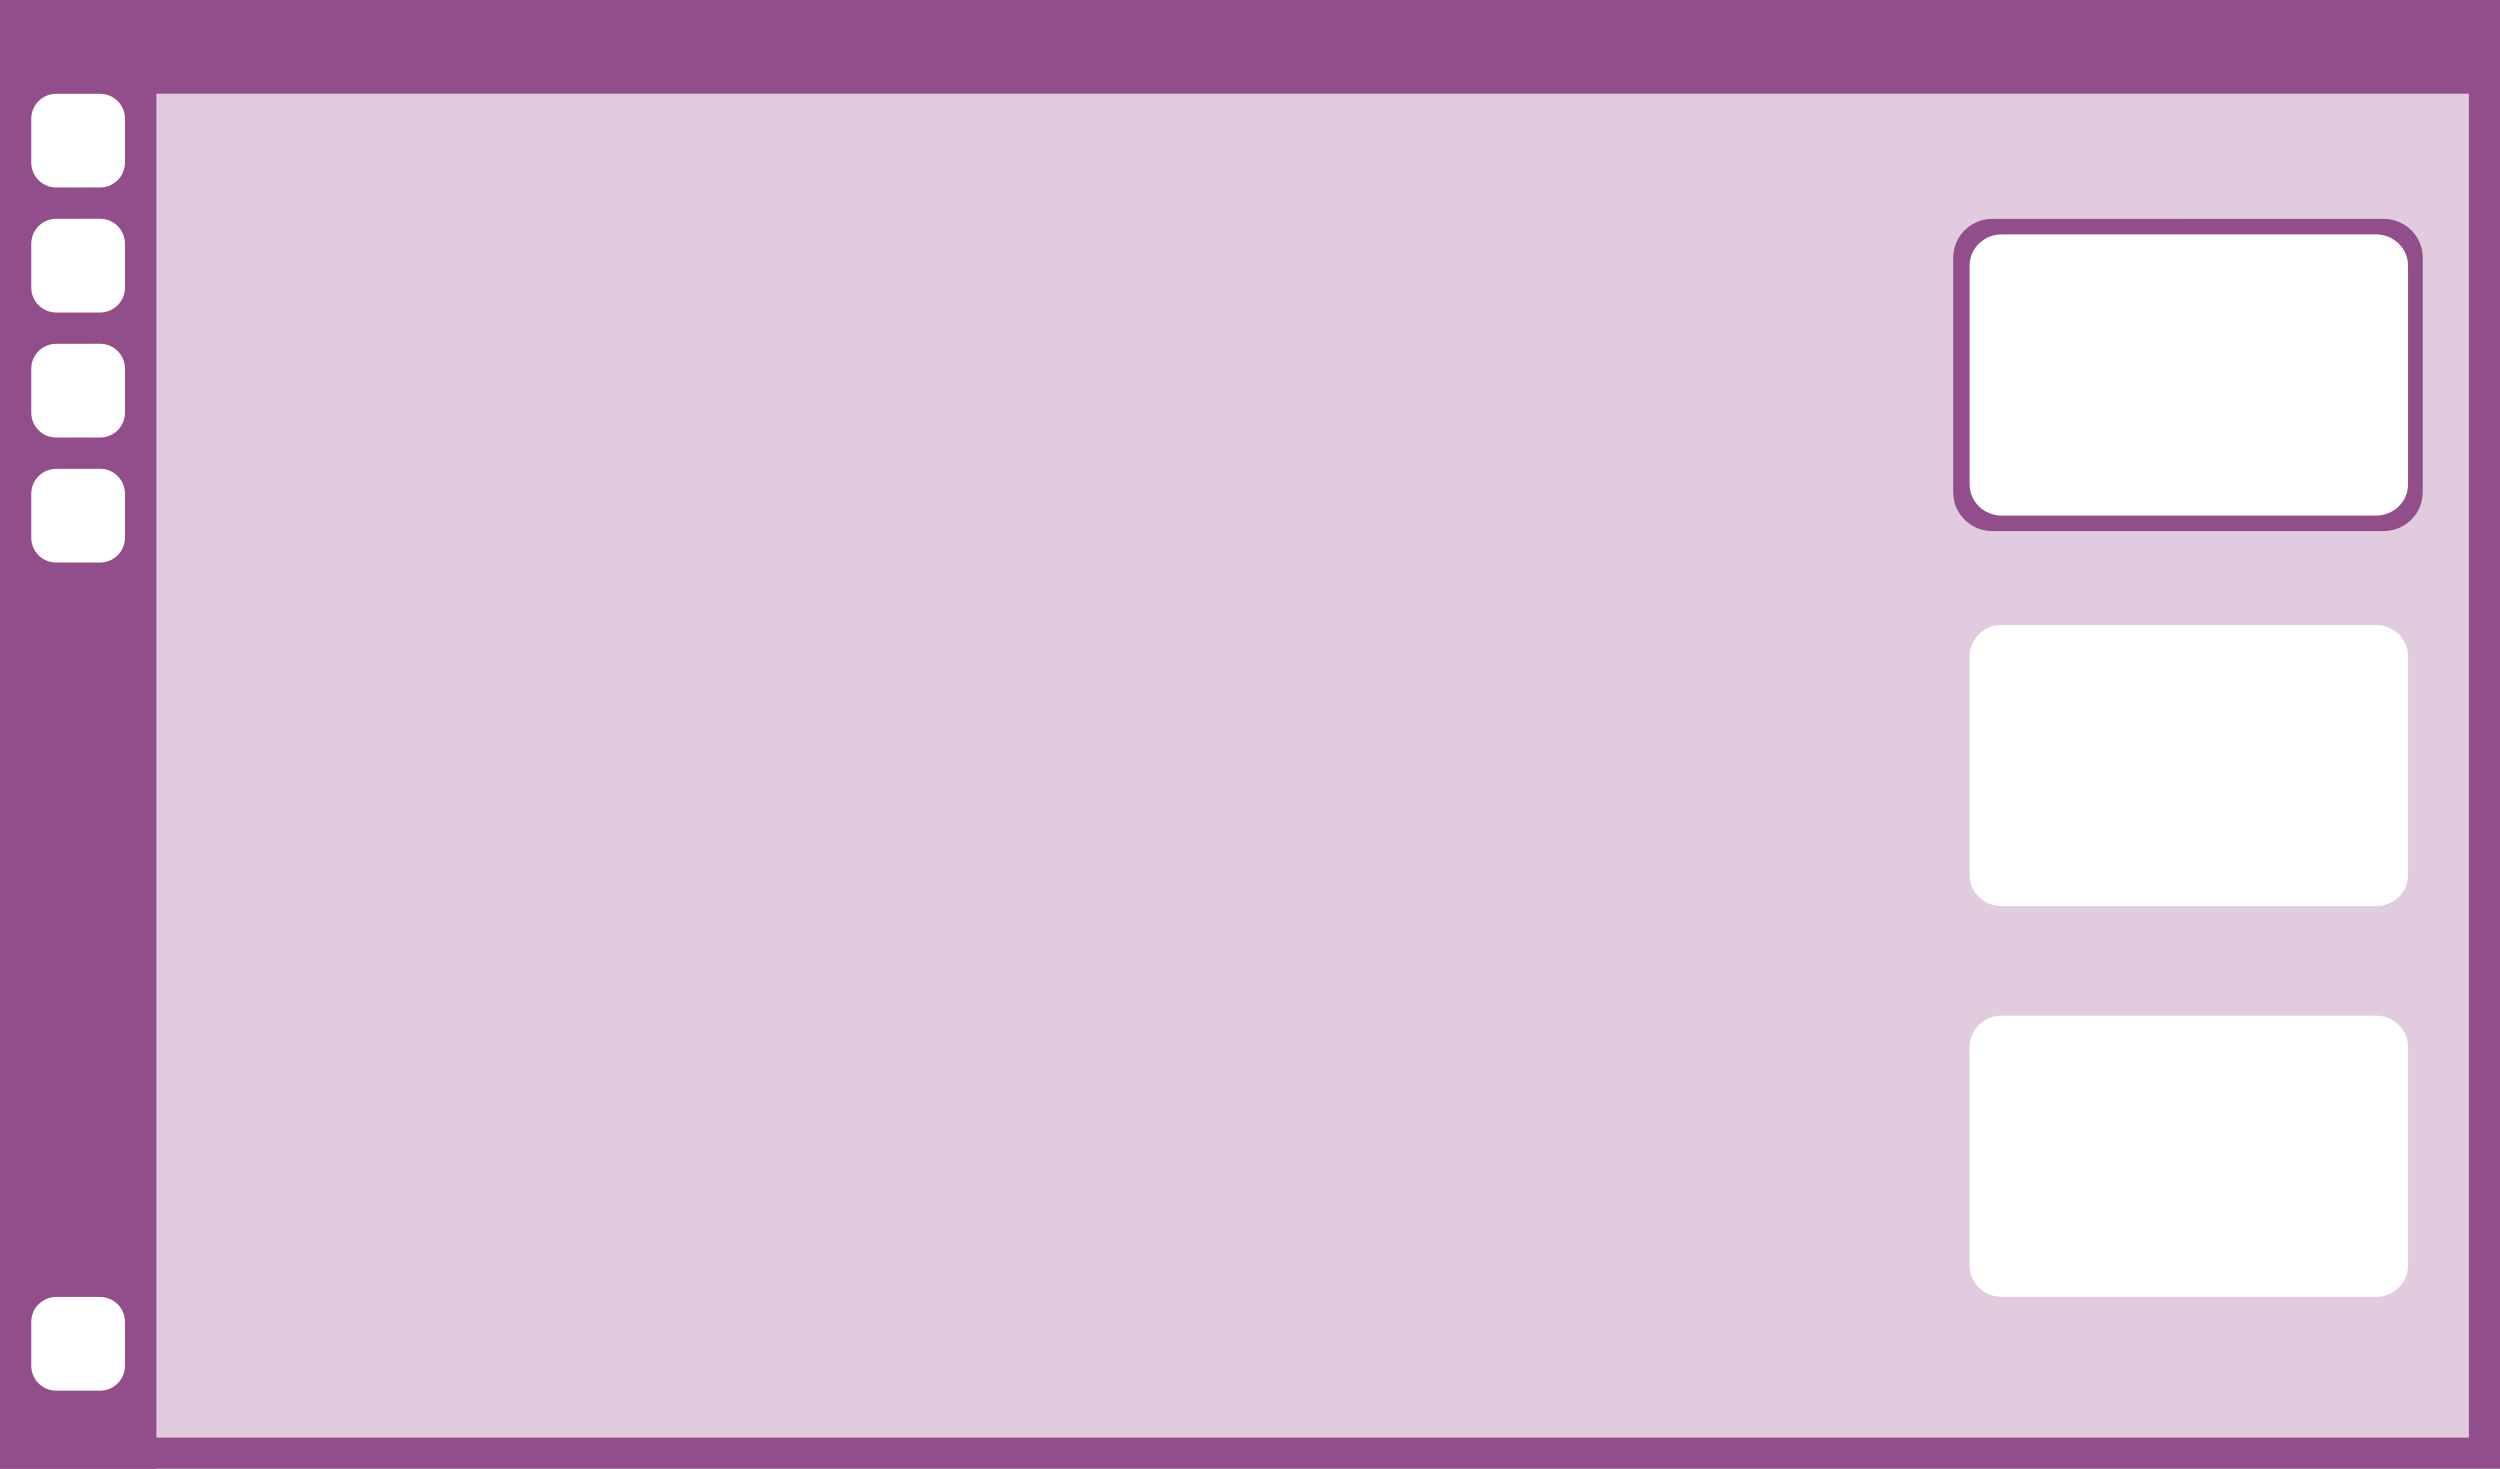 <?xml version="1.0" encoding="UTF-8" standalone="no"?>
<svg
   xmlns:dc="http://purl.org/dc/elements/1.1/"
   xmlns:cc="http://creativecommons.org/ns#"
   xmlns:rdf="http://www.w3.org/1999/02/22-rdf-syntax-ns#"
   xmlns:svg="http://www.w3.org/2000/svg"
   xmlns="http://www.w3.org/2000/svg"
   xmlns:sodipodi="http://sodipodi.sourceforge.net/DTD/sodipodi-0.dtd"
   xmlns:inkscape="http://www.inkscape.org/namespaces/inkscape"
   width="160"
   height="94"
   viewBox="0 0 42.333 24.871"
   version="1.1"
   id="svg20"
   sodipodi:docname="panel-mode.svg"
   inkscape:version="0.92.5 (2060ec1f9f, 2020-04-08)">
  <defs
     id="defs24" />
  <sodipodi:namedview
     id="namedview22"
     pagecolor="#ffffff"
     bordercolor="#666666"
     borderopacity="1.0"
     inkscape:pageshadow="2"
     inkscape:pageopacity="0.0"
     inkscape:pagecheckerboard="0"
     showgrid="true"
     showguides="false"
     inkscape:zoom="2.5000001"
     inkscape:cx="29.600012"
     inkscape:cy="85.997355"
     inkscape:window-width="1366"
     inkscape:window-height="704"
     inkscape:window-x="0"
     inkscape:window-y="27"
     inkscape:window-maximized="1"
     inkscape:current-layer="svg20">
    <inkscape:grid
       type="xygrid"
       id="grid144" />
  </sodipodi:namedview>
  <rect
     style="fill:#924d8b;fill-opacity:1;stroke:none;stroke-width:0.287;stroke-opacity:1"
     id="rect4752"
     width="42.334"
     height="24.871"
     x="-0"
     y="-2.8991698e-07"
     ry="0" />
  <rect
     style="fill:#ffffff;fill-opacity:1;stroke:none;stroke-width:0.398;stroke-opacity:1"
     id="rect5232"
     width="39.159"
     height="22.754"
     x="2.646"
     y="1.588" />
  <rect
     style="opacity:0.287;fill:#924d8b;fill-opacity:1;stroke:none;stroke-width:0.398;stroke-opacity:1"
     id="rect5232-3"
     width="39.159"
     height="22.754"
     x="2.646"
     y="1.588" />
  <rect
     style="fill:#924d8b;fill-opacity:1;stroke:none;stroke-width:0.263;stroke-opacity:1"
     id="rect5358"
     width="2.646"
     height="24.871"
     x="-0"
     y="-2.8991698e-07" />
  <path
     inkscape:connector-curvature="0"
     id="rect2863-36-3"
     style="fill:#ffffff;fill-opacity:1;stroke-width:0.099"
     d="m 0.952,1.588 c -0.235,0 -0.423,0.189 -0.423,0.423 v 0.741 c 0,0.235 0.189,0.423 0.423,0.423 h 0.741 c 0.235,0 0.423,-0.189 0.423,-0.423 v -0.741 c 0,-0.235 -0.189,-0.423 -0.423,-0.423 z m 0,2.117 c -0.235,0 -0.423,0.189 -0.423,0.423 v 0.741 c 0,0.235 0.189,0.423 0.423,0.423 h 0.741 c 0.235,0 0.423,-0.189 0.423,-0.423 V 4.127 c 0,-0.235 -0.189,-0.423 -0.423,-0.423 z m 0,2.117 c -0.235,0 -0.423,0.189 -0.423,0.423 v 0.741 c 0,0.235 0.189,0.423 0.423,0.423 h 0.741 c 0.235,0 0.423,-0.189 0.423,-0.423 V 6.244 c 0,-0.235 -0.189,-0.423 -0.423,-0.423 z m 0,2.117 c -0.235,0 -0.423,0.189 -0.423,0.423 v 0.741 c 0,0.235 0.189,0.423 0.423,0.423 h 0.741 c 0.235,0 0.423,-0.189 0.423,-0.423 V 8.361 c 0,-0.235 -0.189,-0.423 -0.423,-0.423 z m 0,14.023 c -0.235,0 -0.423,0.189 -0.423,0.423 v 0.741 c 0,0.235 0.189,0.423 0.423,0.423 h 0.741 c 0.235,0 0.423,-0.189 0.423,-0.423 v -0.741 c 0,-0.235 -0.189,-0.423 -0.423,-0.423 z"
     sodipodi:nodetypes="sssssssssssssssssssssssssssssssssssssssssssss" />
  <rect
     style="opacity:1;fill:#ffffff;fill-opacity:1;stroke:#ed333b;stroke-width:0;stroke-linecap:round;stroke-miterlimit:4;stroke-dasharray:none"
     id="rect3775"
     width="7.952"
     height="5.292"
     x="33.073"
     y="3.704"
     rx="0.669"
     ry="0.661" />
  <path
     style="opacity:1;fill:#924d8b;fill-opacity:1;stroke:#ed333b;stroke-width:0;stroke-linecap:round;stroke-miterlimit:4;stroke-dasharray:none"
     d="m 33.742,3.704 c -0.37,0 -0.669,0.295 -0.669,0.661 v 3.969 c 0,0.366 0.298,0.661 0.669,0.661 h 6.615 c 0.37,0 0.669,-0.295 0.669,-0.661 V 4.366 c 0,-0.366 -0.298,-0.661 -0.669,-0.661 z m 0.154,0.265 h 6.336 c 0.301,0 0.544,0.236 0.544,0.529 v 3.704 c 0,0.293 -0.243,0.529 -0.544,0.529 h -6.336 c -0.301,0 -0.544,-0.236 -0.544,-0.529 V 4.498 c 0,-0.293 0.243,-0.529 0.544,-0.529 z"
     id="rect3775-3"
     inkscape:connector-curvature="0" />
  <path
     inkscape:connector-curvature="0"
     style="opacity:1;fill:#ffffff;fill-opacity:1;stroke:#ed333b;stroke-width:0;stroke-linecap:round;stroke-miterlimit:4;stroke-dasharray:none"
     d="m 33.896,17.198 c -0.301,0 -0.544,0.236 -0.544,0.529 v 3.704 c 0,0.293 0.243,0.529 0.544,0.529 h 6.336 c 0.301,0 0.544,-0.236 0.544,-0.529 v -3.704 c 0,-0.293 -0.243,-0.529 -0.544,-0.529 z"
     id="rect3775-7-5" />
  <path
     inkscape:connector-curvature="0"
     id="rect3775-7"
     style="opacity:1;fill:#ffffff;fill-opacity:1;stroke:#ed333b;stroke-width:0;stroke-linecap:round;stroke-miterlimit:4;stroke-dasharray:none"
     d="m 33.896,10.583 c -0.301,0 -0.544,0.236 -0.544,0.529 v 3.704 c 0,0.293 0.243,0.529 0.544,0.529 h 6.336 c 0.301,0 0.544,-0.236 0.544,-0.529 v -3.704 c 0,-0.293 -0.243,-0.529 -0.544,-0.529 z" />
</svg>
